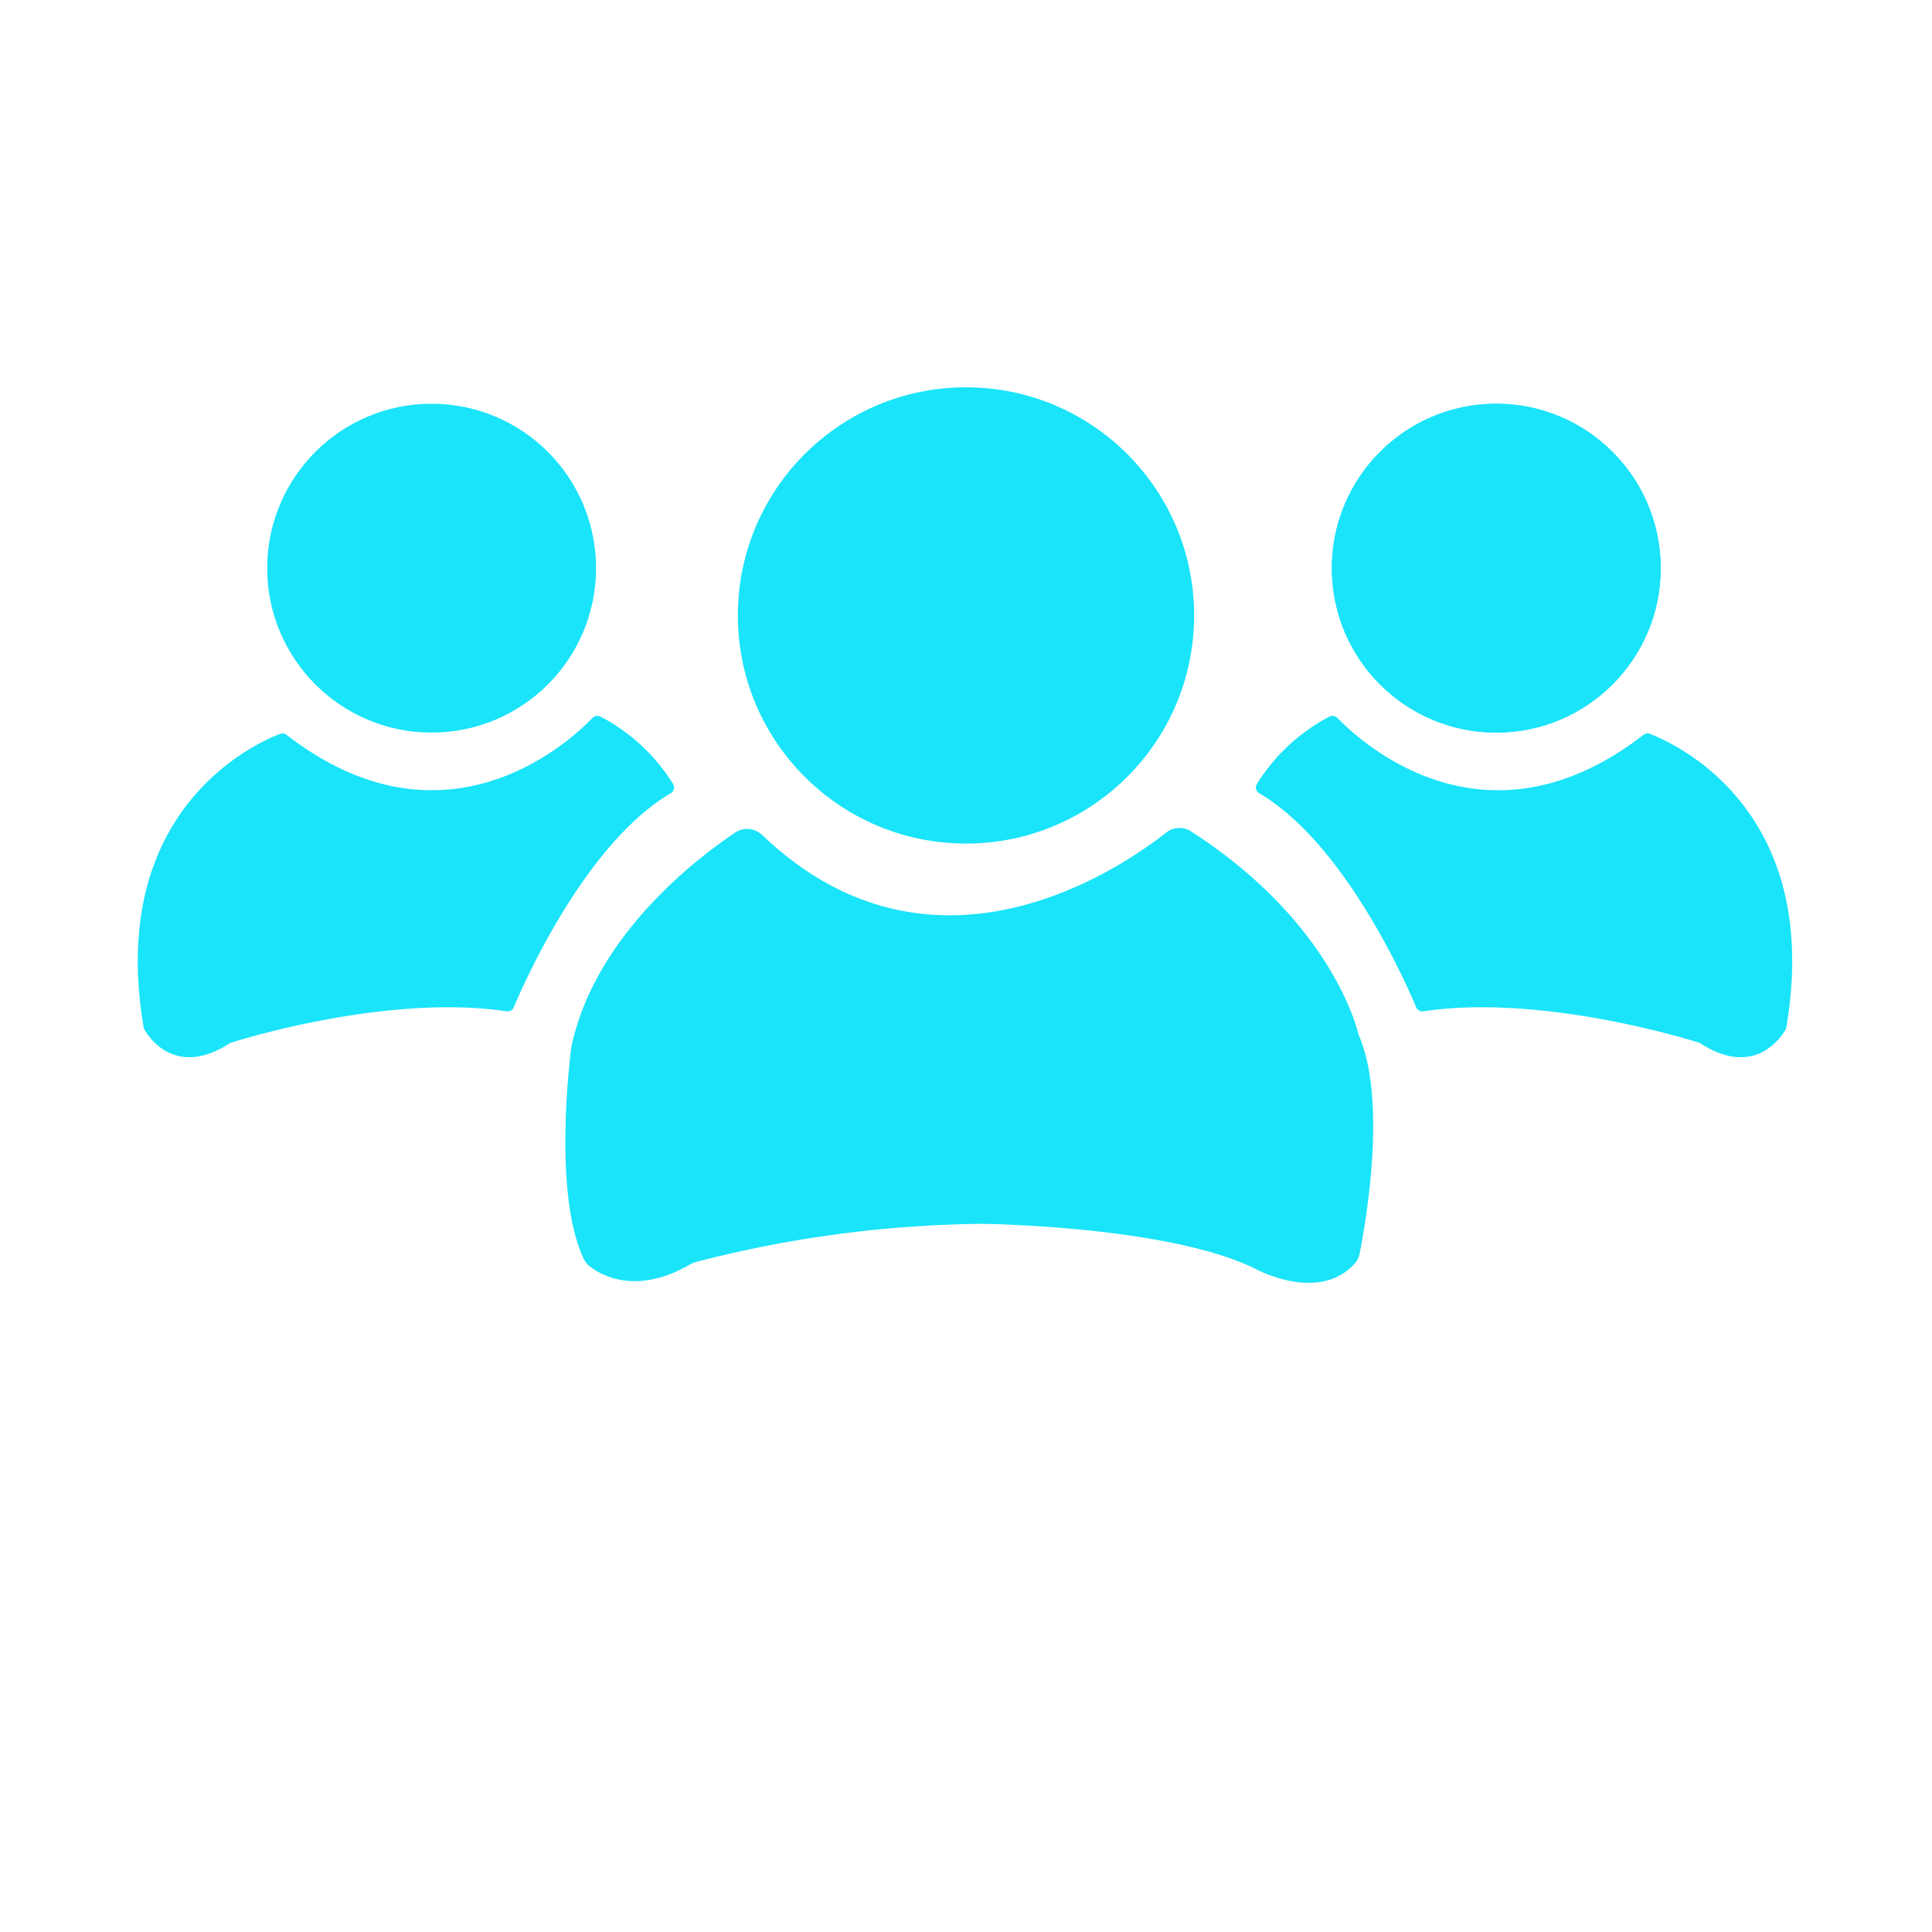<svg id="Calque_1" data-name="Calque 1" xmlns="http://www.w3.org/2000/svg" viewBox="0 0 120 120"><defs><style>.cls-1{fill:#19e4f9;}</style></defs><circle class="cls-1" cx="26.809" cy="35.29" r="10.213"/><circle class="cls-1" cx="92.936" cy="35.29" r="10.213"/><circle class="cls-1" cx="92.936" cy="35.29" r="10.213"/><circle class="cls-1" cx="60" cy="38.226" r="14.17"/><path class="cls-1" d="M17.399,45.581c-1.55.592-10.769,4.711-8.476,18.227a.422.422,0,0,0,.05.144c.26.455,1.924,3.024,5.281.856a.374.374,0,0,1,.091-.044c.726-.23,9.817-3.041,17.118-1.951a.412.412,0,0,0,.448-.247c.715-1.699,4.487-10.187,9.744-13.294a.413.413,0,0,0,.162-.562,11.683,11.683,0,0,0-4.49-4.186.438.438,0,0,0-.529.071c-1.393,1.45-9.148,8.671-18.995,1.052A.416.416,0,0,0,17.399,45.581Z"/><path class="cls-1" d="M102.476,45.581c1.55.592,10.769,4.711,8.476,18.227a.421.421,0,0,1-.05.144c-.26.455-1.924,3.024-5.281.856a.373.373,0,0,0-.091-.044c-.726-.23-9.817-3.041-17.118-1.951a.412.412,0,0,1-.448-.247c-.715-1.699-4.487-10.187-9.744-13.294a.413.413,0,0,1-.162-.562A11.683,11.683,0,0,1,82.548,44.525a.438.438,0,0,1,.529.071c1.393,1.45,9.148,8.671,18.995,1.052A.416.416,0,0,1,102.476,45.581Z"/><path class="cls-1" d="M45.663,51.712c-2.397,1.607-8.691,6.399-10.159,13.252-.01.048-.018.089-.024.138-.107.827-1.117,9.1.778,13.089a1.313,1.313,0,0,0,.397.483c.731.559,2.91,1.784,6.217-.146a1.274,1.274,0,0,1,.314-.133,73.497,73.497,0,0,1,17.835-2.381s11.628.128,16.984,2.809c0,0,3.947,2.156,6.167-.377a1.274,1.274,0,0,0,.279-.596c.339-1.704,1.744-9.502-.069-13.581,0,0-1.444-6.86-10.41-12.634a1.327,1.327,0,0,0-1.536.077c-2.948,2.322-14.54,10.209-25.084.164A1.35,1.35,0,0,0,45.663,51.712Z"/></svg>